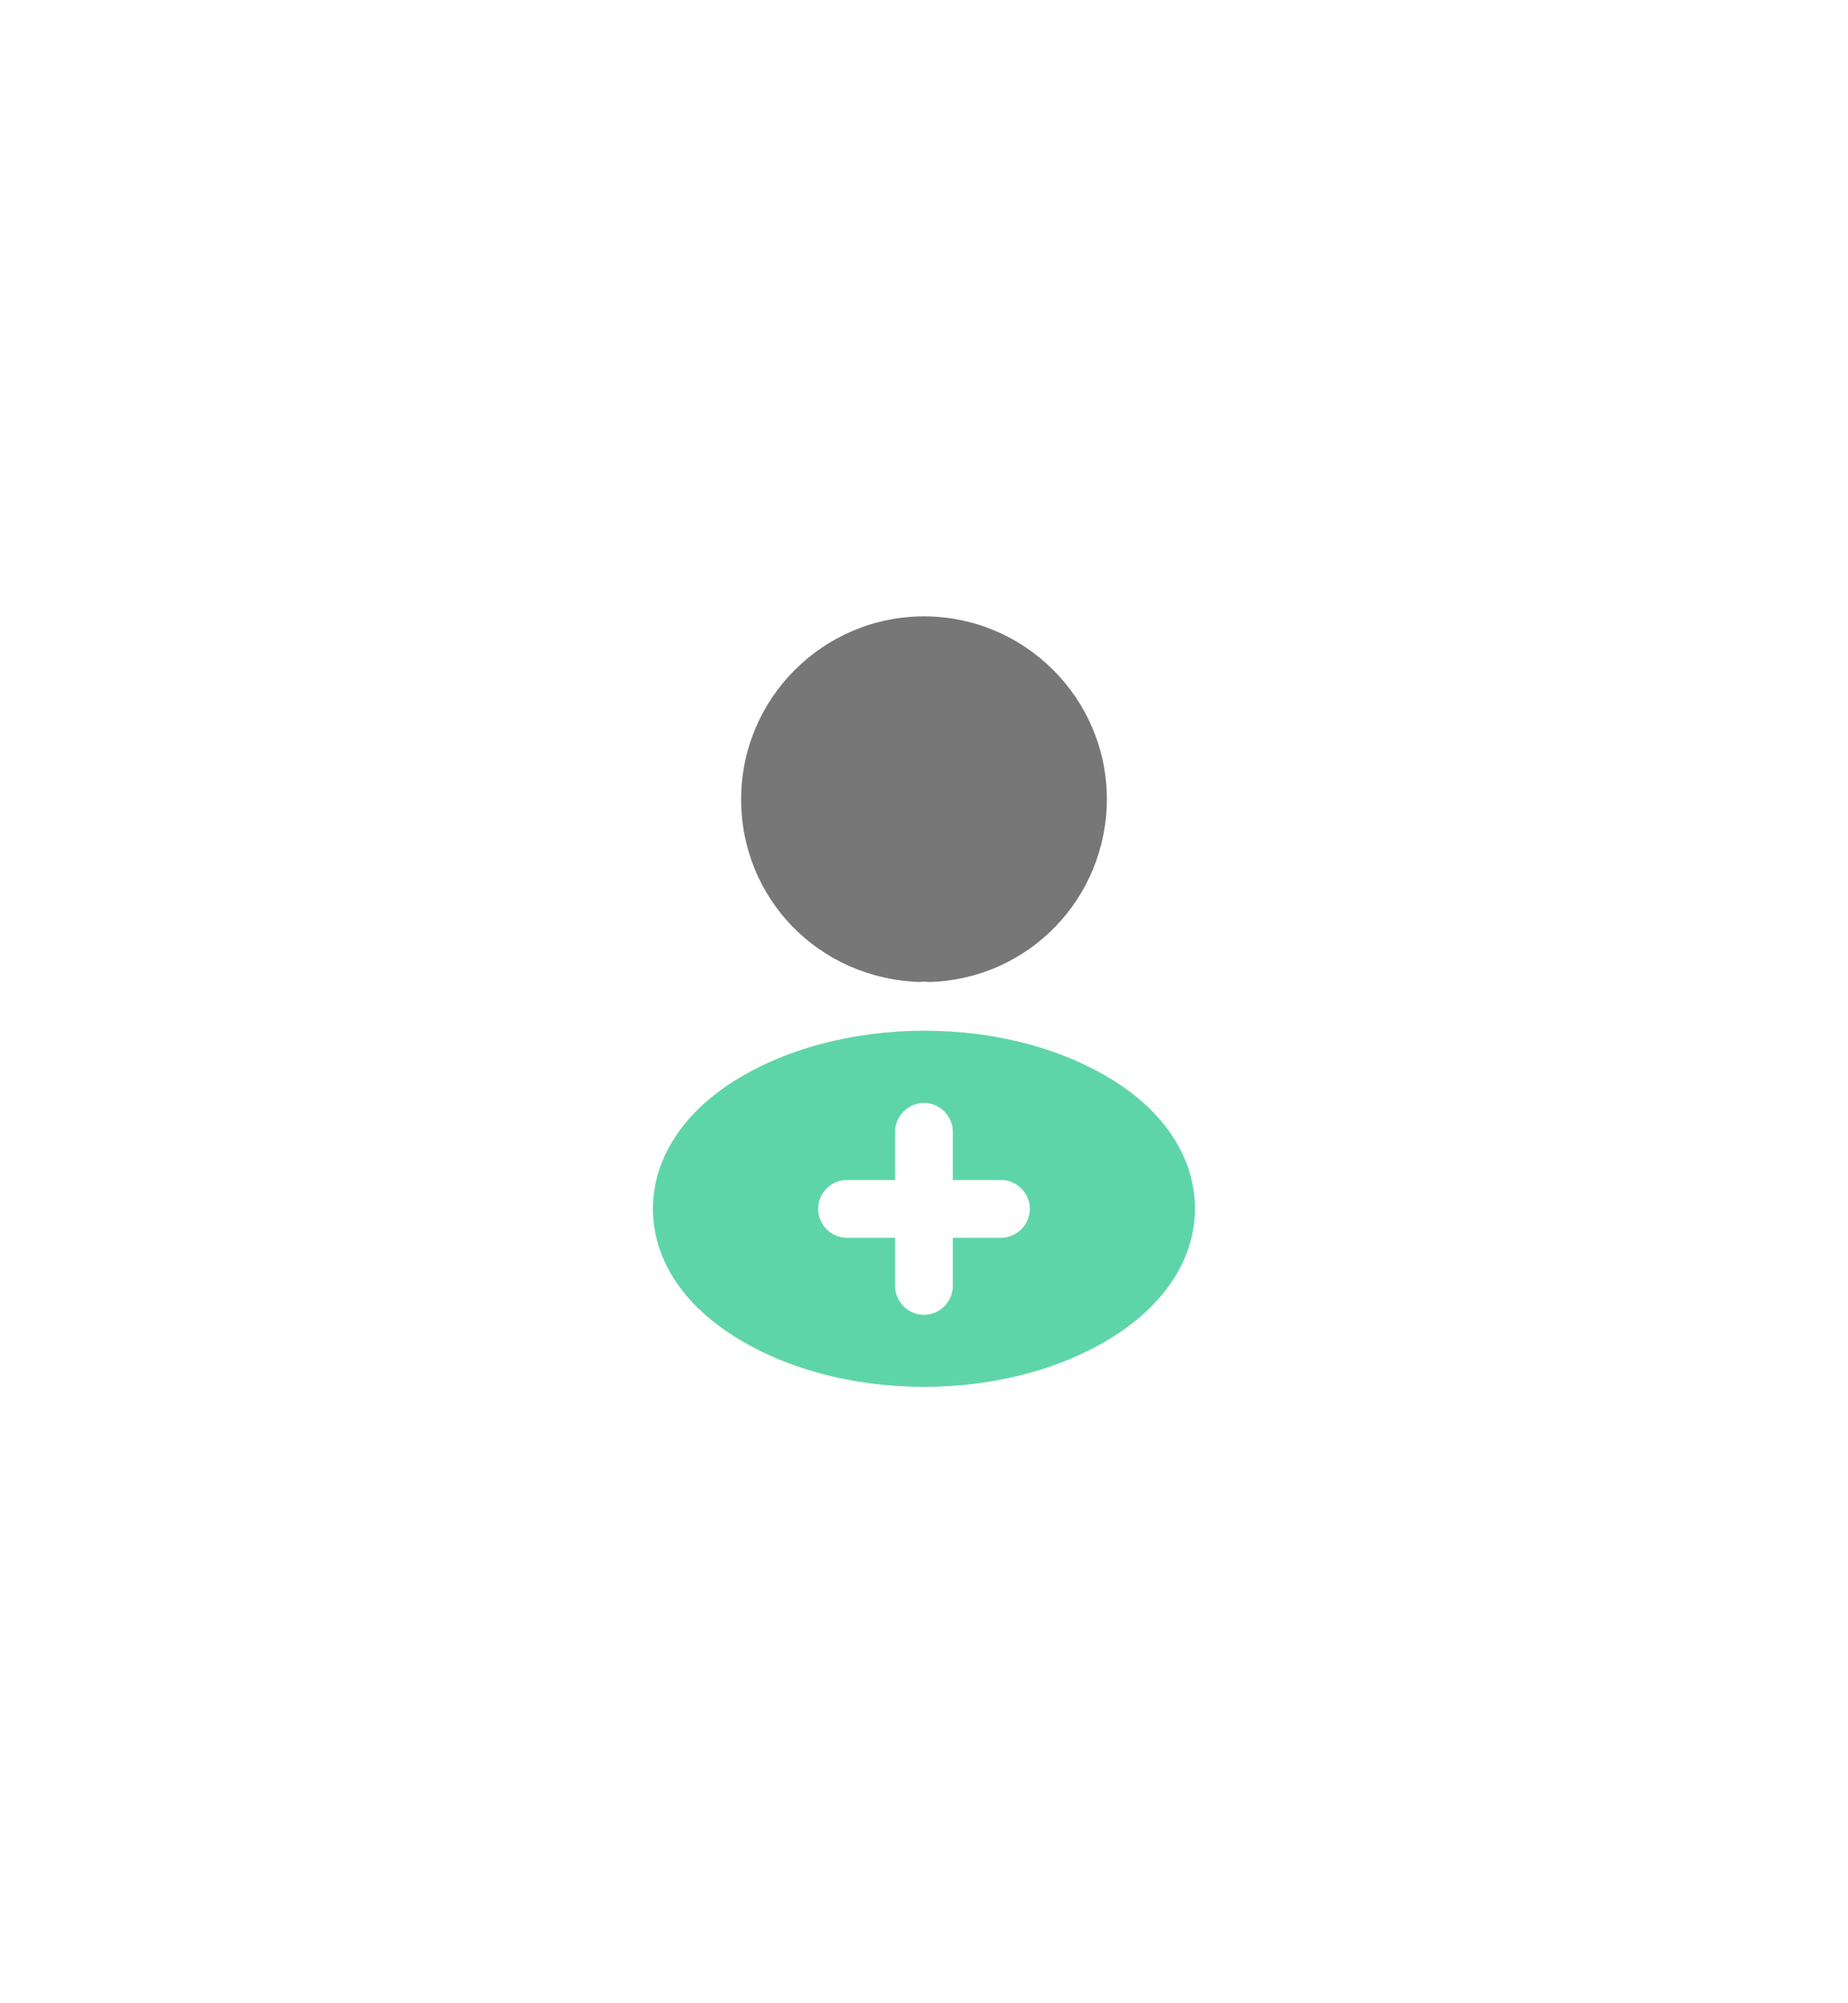 <svg width="48" height="52" viewBox="0 0 48 52" fill="none" xmlns="http://www.w3.org/2000/svg">
<g filter="url(#filter0_d_217_9381)">
<path d="M24 11C21.38 11 19.25 13.13 19.25 15.75C19.25 18.32 21.26 20.4 23.88 20.49C23.96 20.48 24.04 20.48 24.1 20.49C24.12 20.49 24.13 20.49 24.15 20.49C24.16 20.49 24.16 20.49 24.17 20.49C26.73 20.4 28.74 18.32 28.75 15.75C28.75 13.13 26.62 11 24 11Z" fill="#777777"/>
<path fill-rule="evenodd" clip-rule="evenodd" d="M18.929 23.15C21.739 21.29 26.289 21.29 29.079 23.15C30.339 23.99 31.029 25.13 31.039 26.36C31.039 27.6 30.339 28.74 29.079 29.59C27.679 30.53 25.839 31 23.999 31C22.159 31 20.319 30.53 18.919 29.59C17.659 28.75 16.959 27.61 16.959 26.38C16.959 25.15 17.659 24 18.929 23.15ZM24.749 25.63H25.999C26.409 25.63 26.749 25.97 26.749 26.38C26.749 26.79 26.409 27.13 25.999 27.13H24.749V28.38C24.749 28.79 24.409 29.13 23.999 29.13C23.589 29.13 23.249 28.79 23.249 28.38V27.13H21.999C21.589 27.13 21.249 26.79 21.249 26.38C21.249 25.97 21.589 25.63 21.999 25.63H23.249V24.38C23.249 23.97 23.589 23.63 23.999 23.63C24.409 23.63 24.749 23.97 24.749 24.38V25.63Z" fill="#5ED5A8"/>
</g>
<defs>
<filter id="filter0_d_217_9381" x="0.959" y="0" width="46.08" height="52" filterUnits="userSpaceOnUse" color-interpolation-filters="sRGB">
<feFlood flood-opacity="0" result="BackgroundImageFix"/>
<feColorMatrix in="SourceAlpha" type="matrix" values="0 0 0 0 0 0 0 0 0 0 0 0 0 0 0 0 0 0 127 0" result="hardAlpha"/>
<feOffset dy="5"/>
<feGaussianBlur stdDeviation="8"/>
<feComposite in2="hardAlpha" operator="out"/>
<feColorMatrix type="matrix" values="0 0 0 0 0.369 0 0 0 0 0.835 0 0 0 0 0.659 0 0 0 0.25 0"/>
<feBlend mode="normal" in2="BackgroundImageFix" result="effect1_dropShadow_217_9381"/>
<feBlend mode="normal" in="SourceGraphic" in2="effect1_dropShadow_217_9381" result="shape"/>
</filter>
</defs>
</svg>
